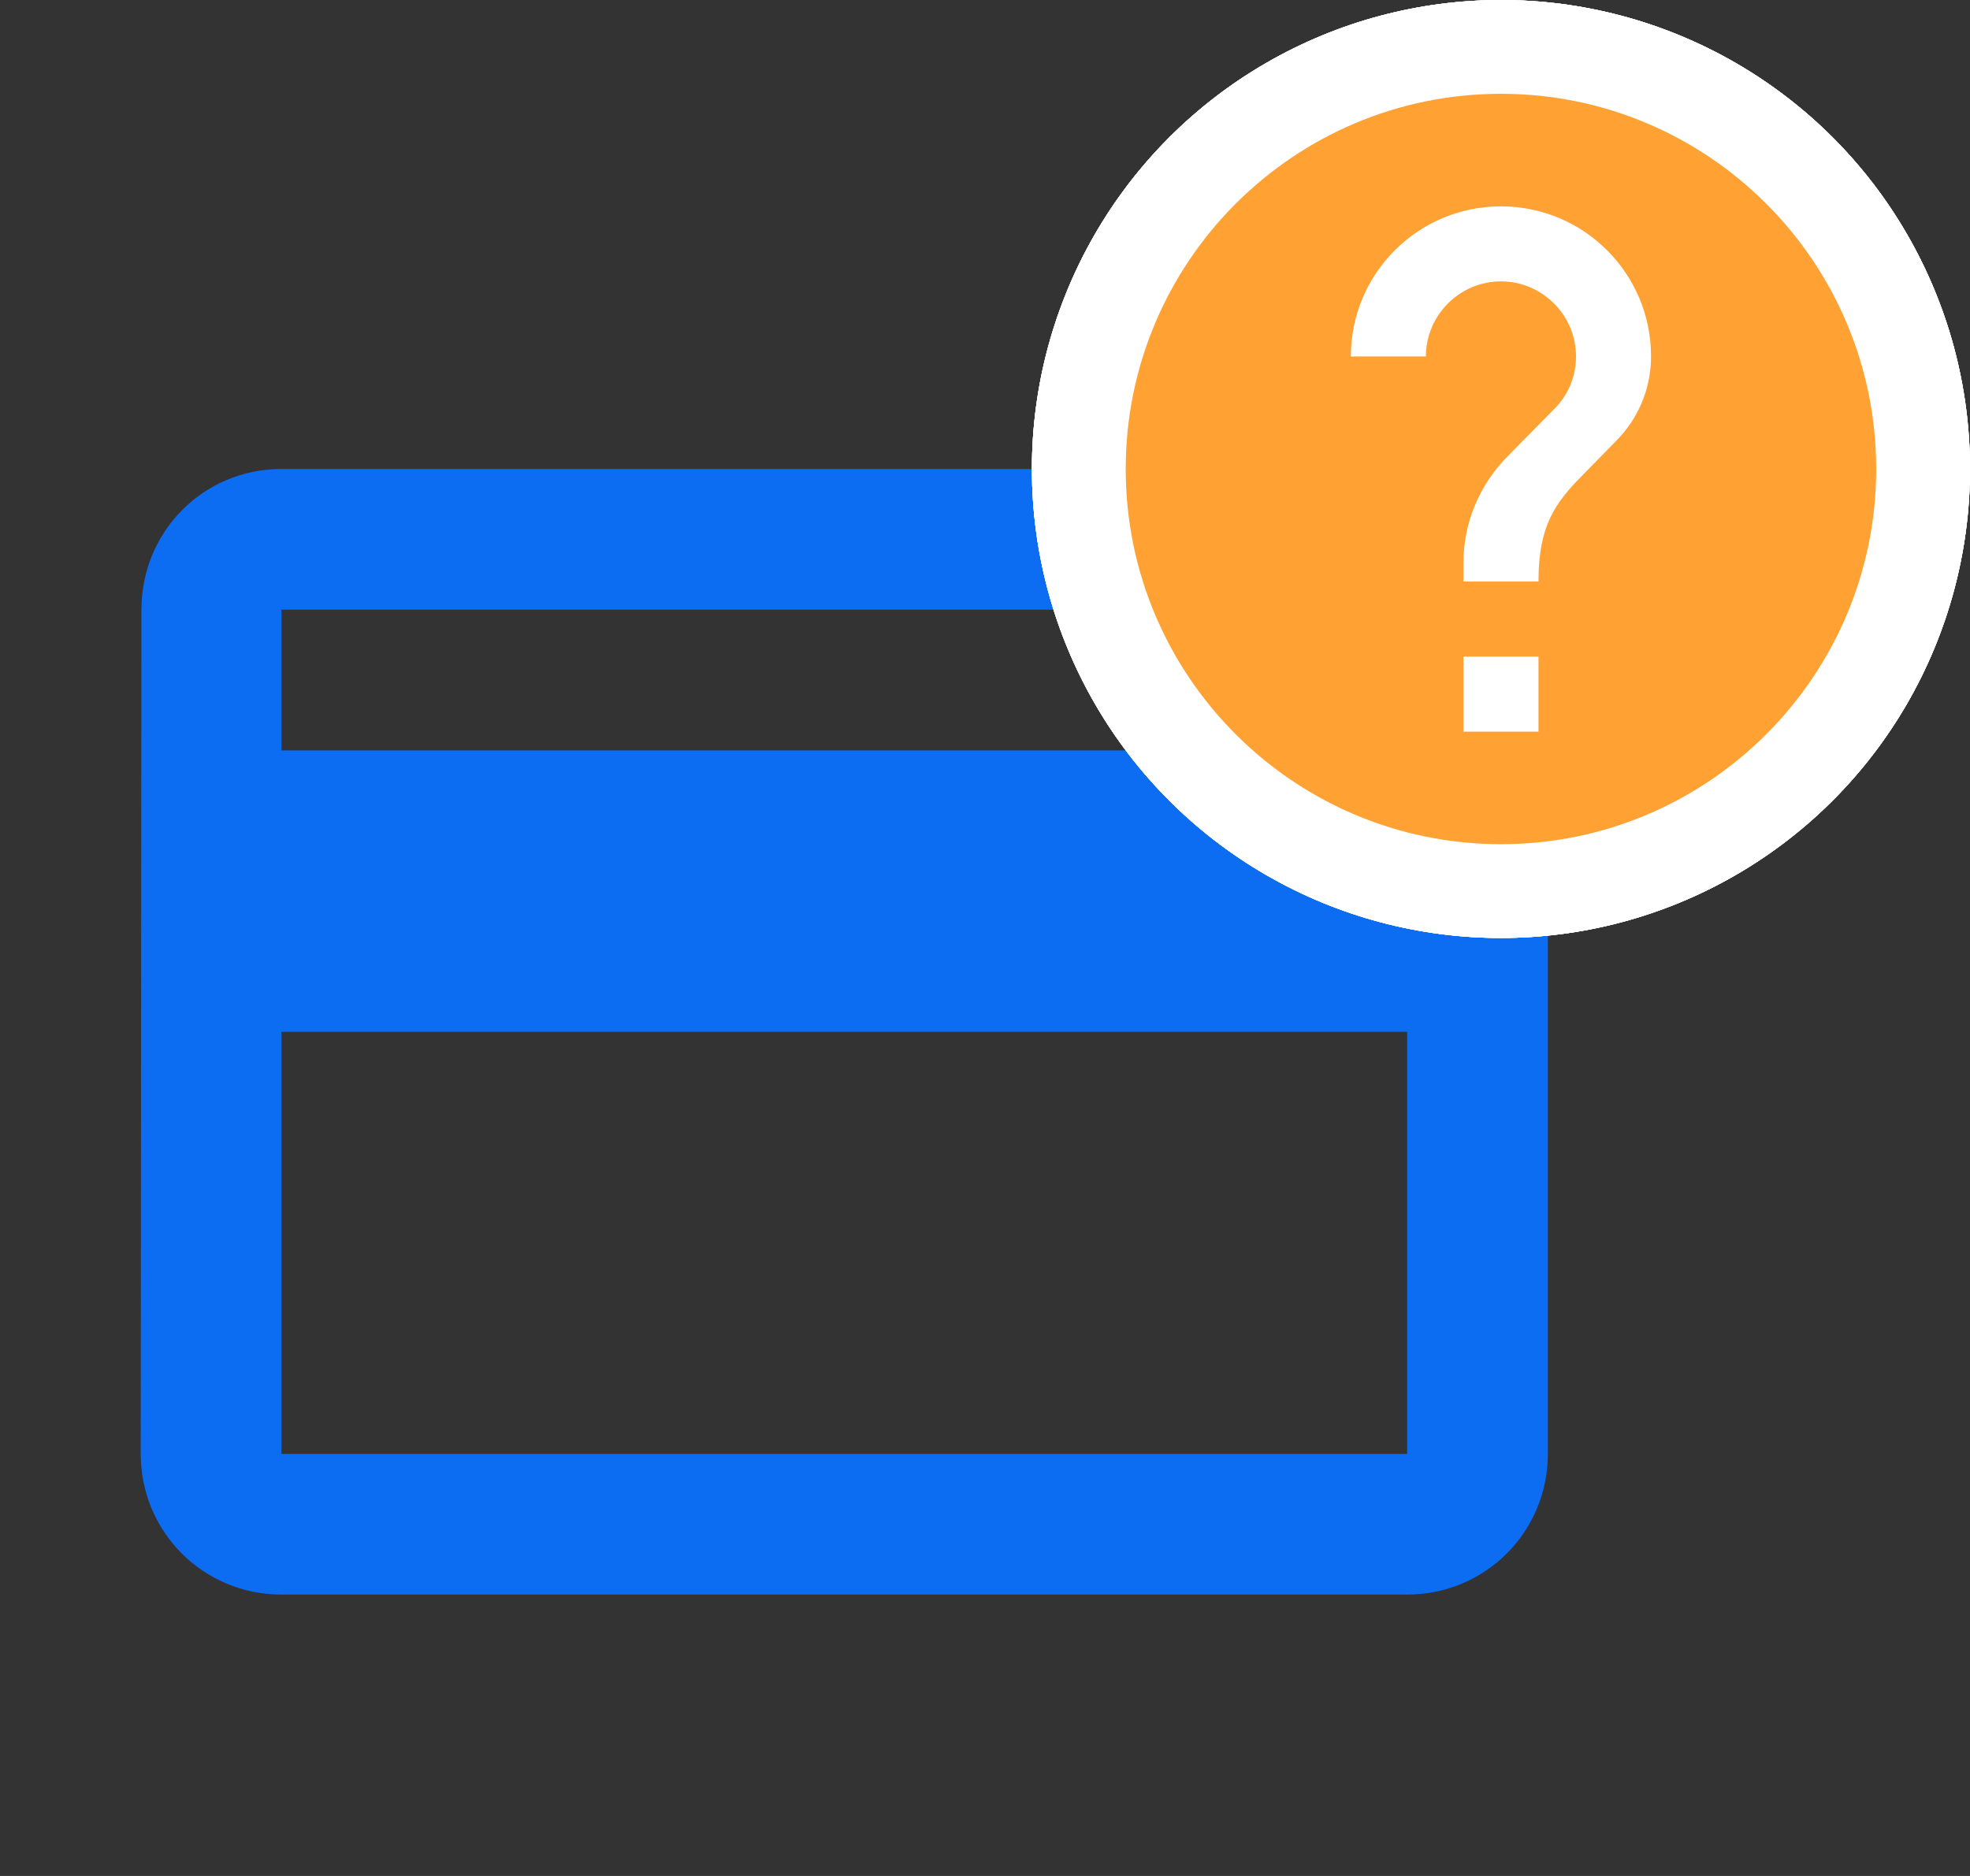 <svg width="84" height="80" viewBox="0 0 84 80" fill="none" xmlns="http://www.w3.org/2000/svg">
<rect x="0" y="0" width="84" height="80" fill="#333333" stroke="none"/>
<path d="M60 20H12C8.67 20 6.03 22.67 6.03 26L6 62C6 65.33 8.67 68 12 68H60C63.33 68 66 65.33 66 62V26C66 22.67 63.33 20 60 20ZM60 62H12V44H60V62ZM60 32H12V26H60V32Z" fill="#0C6CF2"/>
<ellipse cx="64" cy="20" rx="20" ry="20" fill="white"/>
<ellipse cx="64" cy="20" rx="20" ry="20" fill="white"/>
<ellipse cx="64" cy="20" rx="20" ry="20" fill="white"/>
<ellipse cx="64" cy="20" rx="20" ry="20" fill="white"/>
<g clip-path="url(#clip0_360_7312)">
<path d="M64 4C55.168 4 48 11.168 48 20C48 28.832 55.168 36 64 36C72.832 36 80 28.832 80 20C80 11.168 72.832 4 64 4ZM65.6 31.2H62.4V28H65.6V31.2ZM68.912 18.8L67.472 20.272C66.32 21.44 65.6 22.4 65.6 24.8H62.4V24C62.4 22.24 63.12 20.64 64.272 19.472L66.256 17.456C66.848 16.88 67.2 16.08 67.2 15.2C67.2 13.44 65.76 12 64 12C62.24 12 60.8 13.44 60.8 15.2H57.6C57.6 11.664 60.464 8.8 64 8.8C67.536 8.8 70.4 11.664 70.4 15.2C70.4 16.608 69.824 17.888 68.912 18.8Z" fill="#FFA133"/>
</g>
<defs>
<clipPath id="clip0_360_7312">
<rect width="32" height="32" fill="white" transform="translate(48 4)"/>
</clipPath>
</defs>
</svg>
